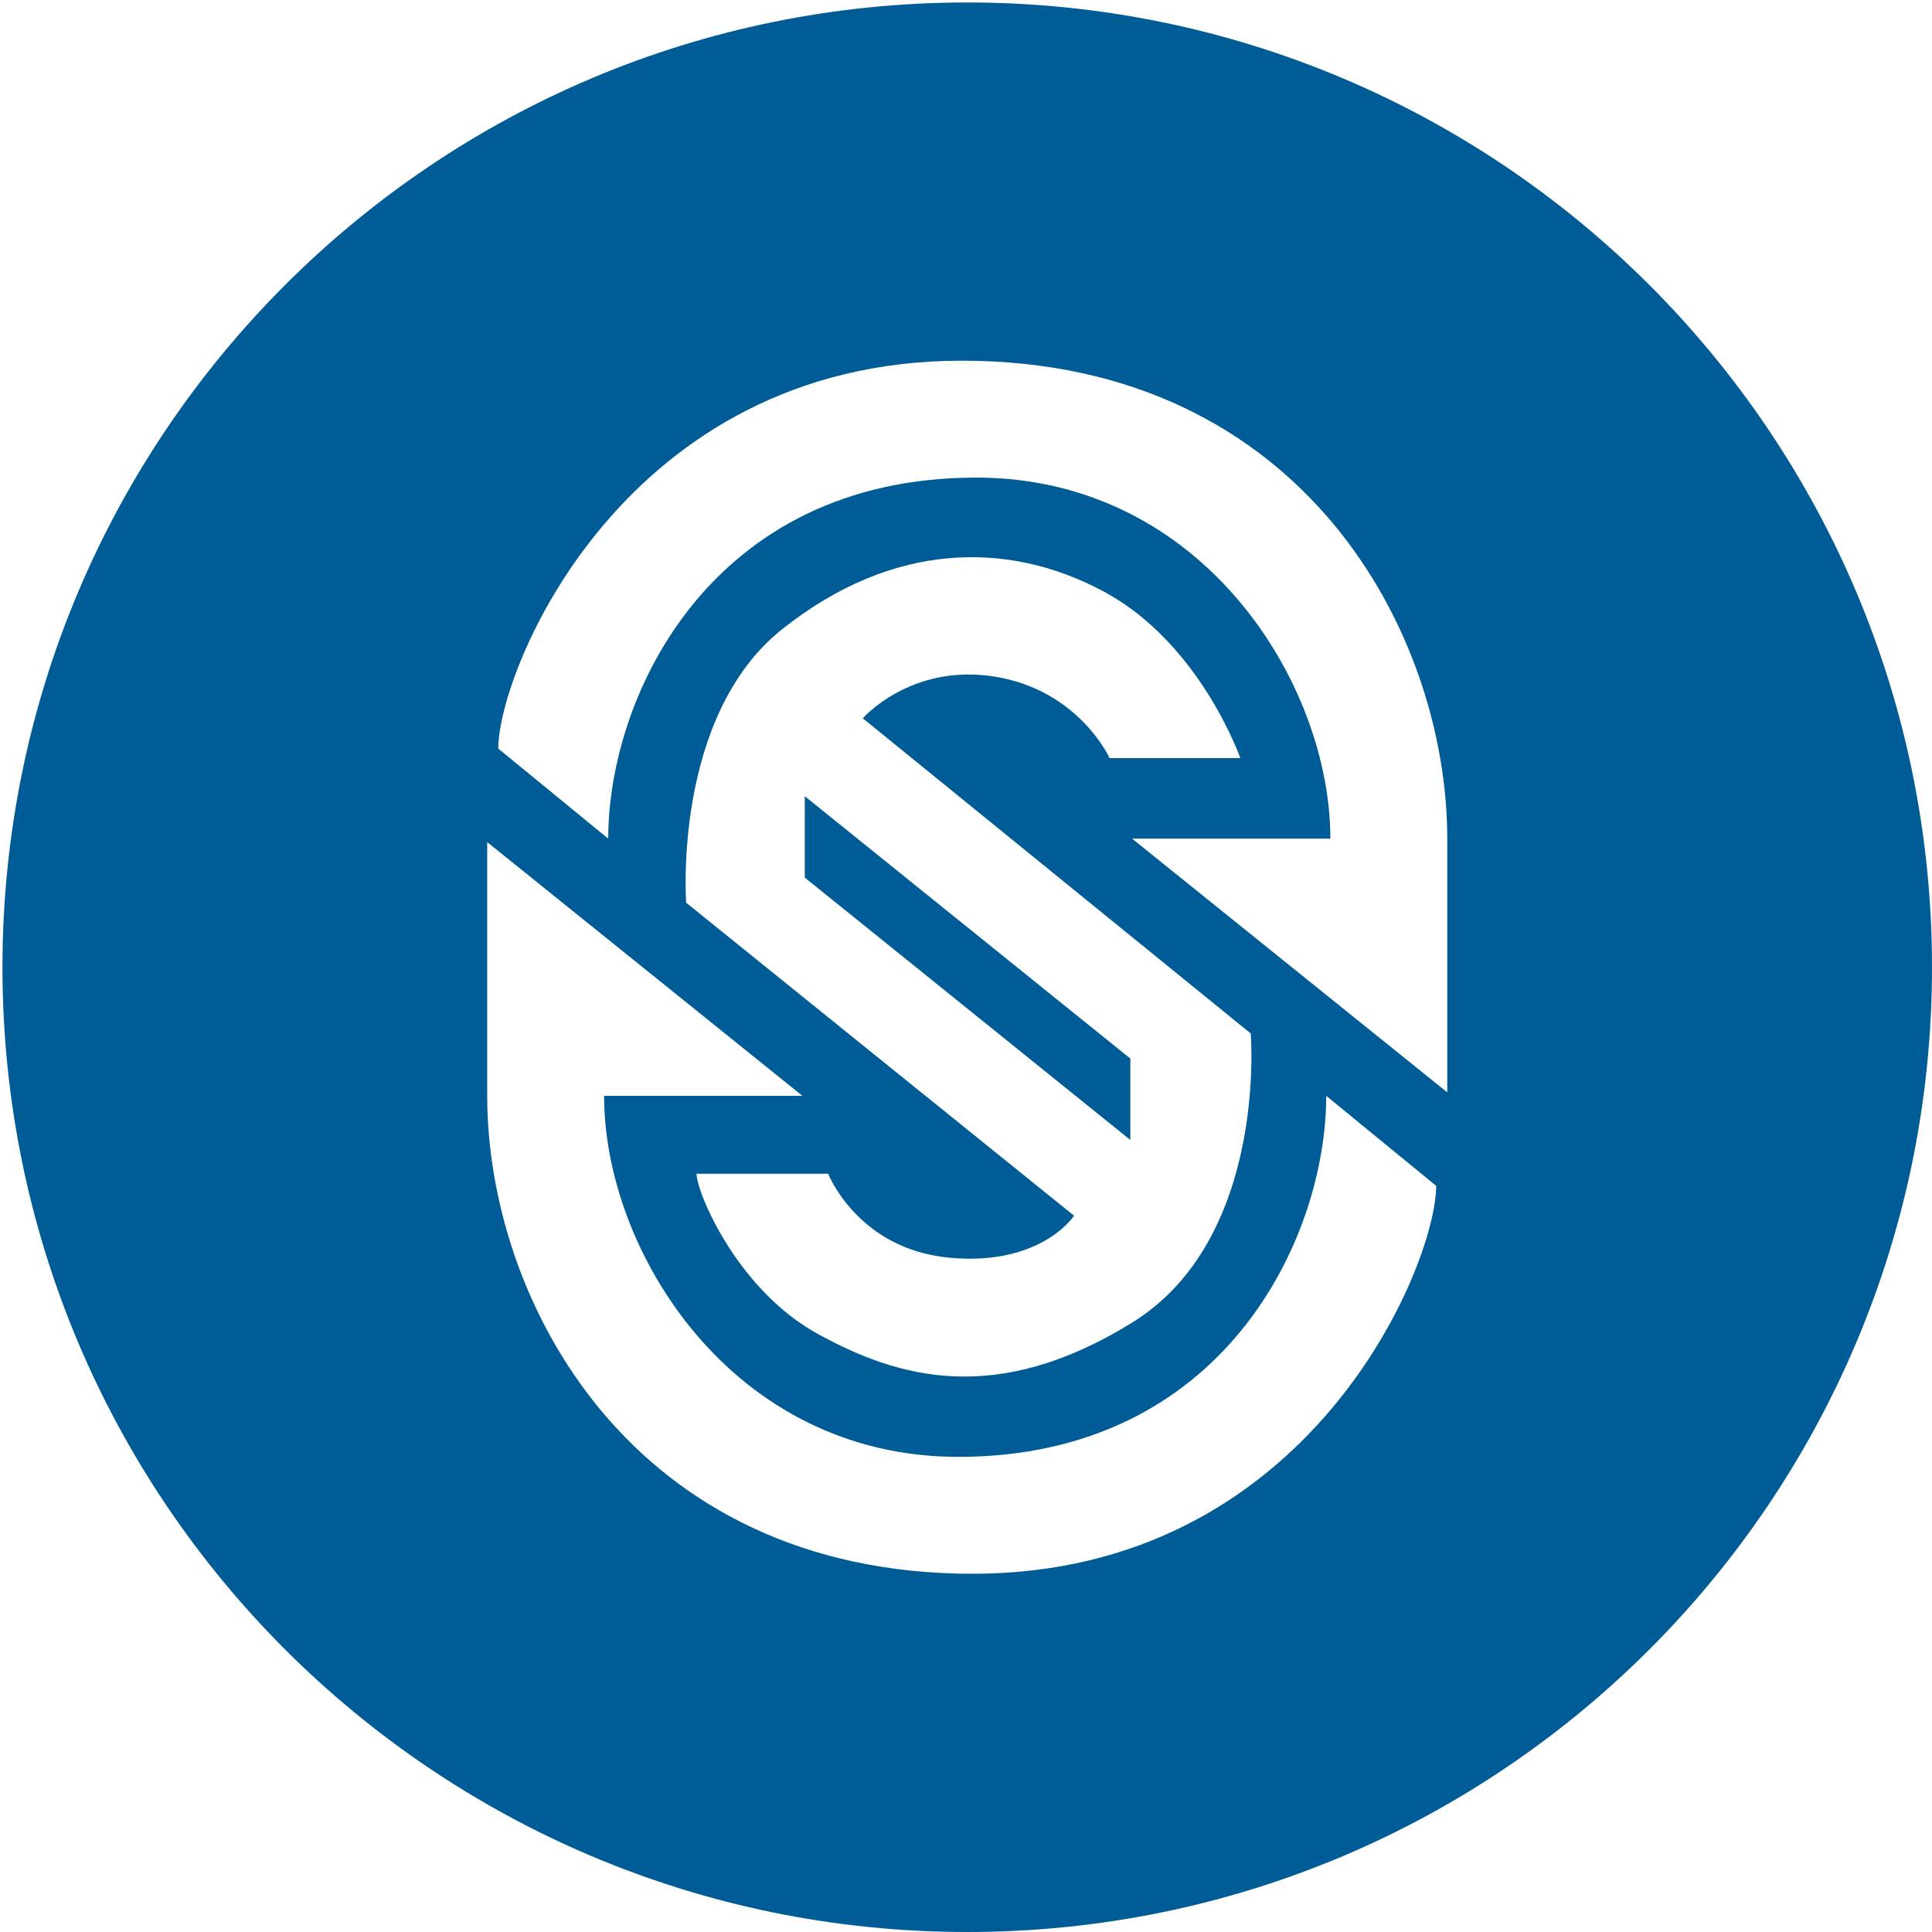 <svg xmlns="http://www.w3.org/2000/svg"  fill="#005c97" viewBox="0 0 226.777 226.777"><path d="M94.466 103.013l38.213 30.797v-9.555L94.466 93.459z"/><path d="M113.533.289C50.99.289.289 50.99.289 113.534c0 62.542 50.701 113.243 113.244 113.243s113.244-50.701 113.244-113.243C226.777 50.99 176.076.289 113.533.289zm.637 184.438c-40.111 0-56.982-32.115-56.982-56.102V98.846l36.995 29.779H70.908c0 18.227 15.008 42.381 41.569 42.381 31.167 0 43.194-25.646 43.194-42.381l12.907 10.569c.001 9.251-14.77 45.533-54.408 45.533zm32.637-63.419s2.032 24.086-13.924 33.945c-15.956 9.858-27.441 6.505-36.893 1.32-9.452-5.183-14.229-16.599-14.229-18.801h15.45s3.454 8.843 14.227 9.856c10.774 1.018 14.636-4.927 14.636-4.927L80.542 105.96s-1.627-21.851 11.281-32.115c12.907-10.266 26.525-10.468 37.809-4.371 11.279 6.098 15.956 19.513 15.956 19.513H130.24s-3.557-7.928-13.415-9.554c-9.859-1.625-15.552 4.878-15.552 4.878l45.534 36.997zm23.071 6.911L132.884 98.44h23.273c0-18.227-15.008-42.381-41.566-42.381-31.169 0-43.196 25.646-43.196 42.381L58.488 87.871c0-9.25 14.771-45.533 54.408-45.533 40.112 0 56.982 32.116 56.982 56.103v29.778z"/></svg>